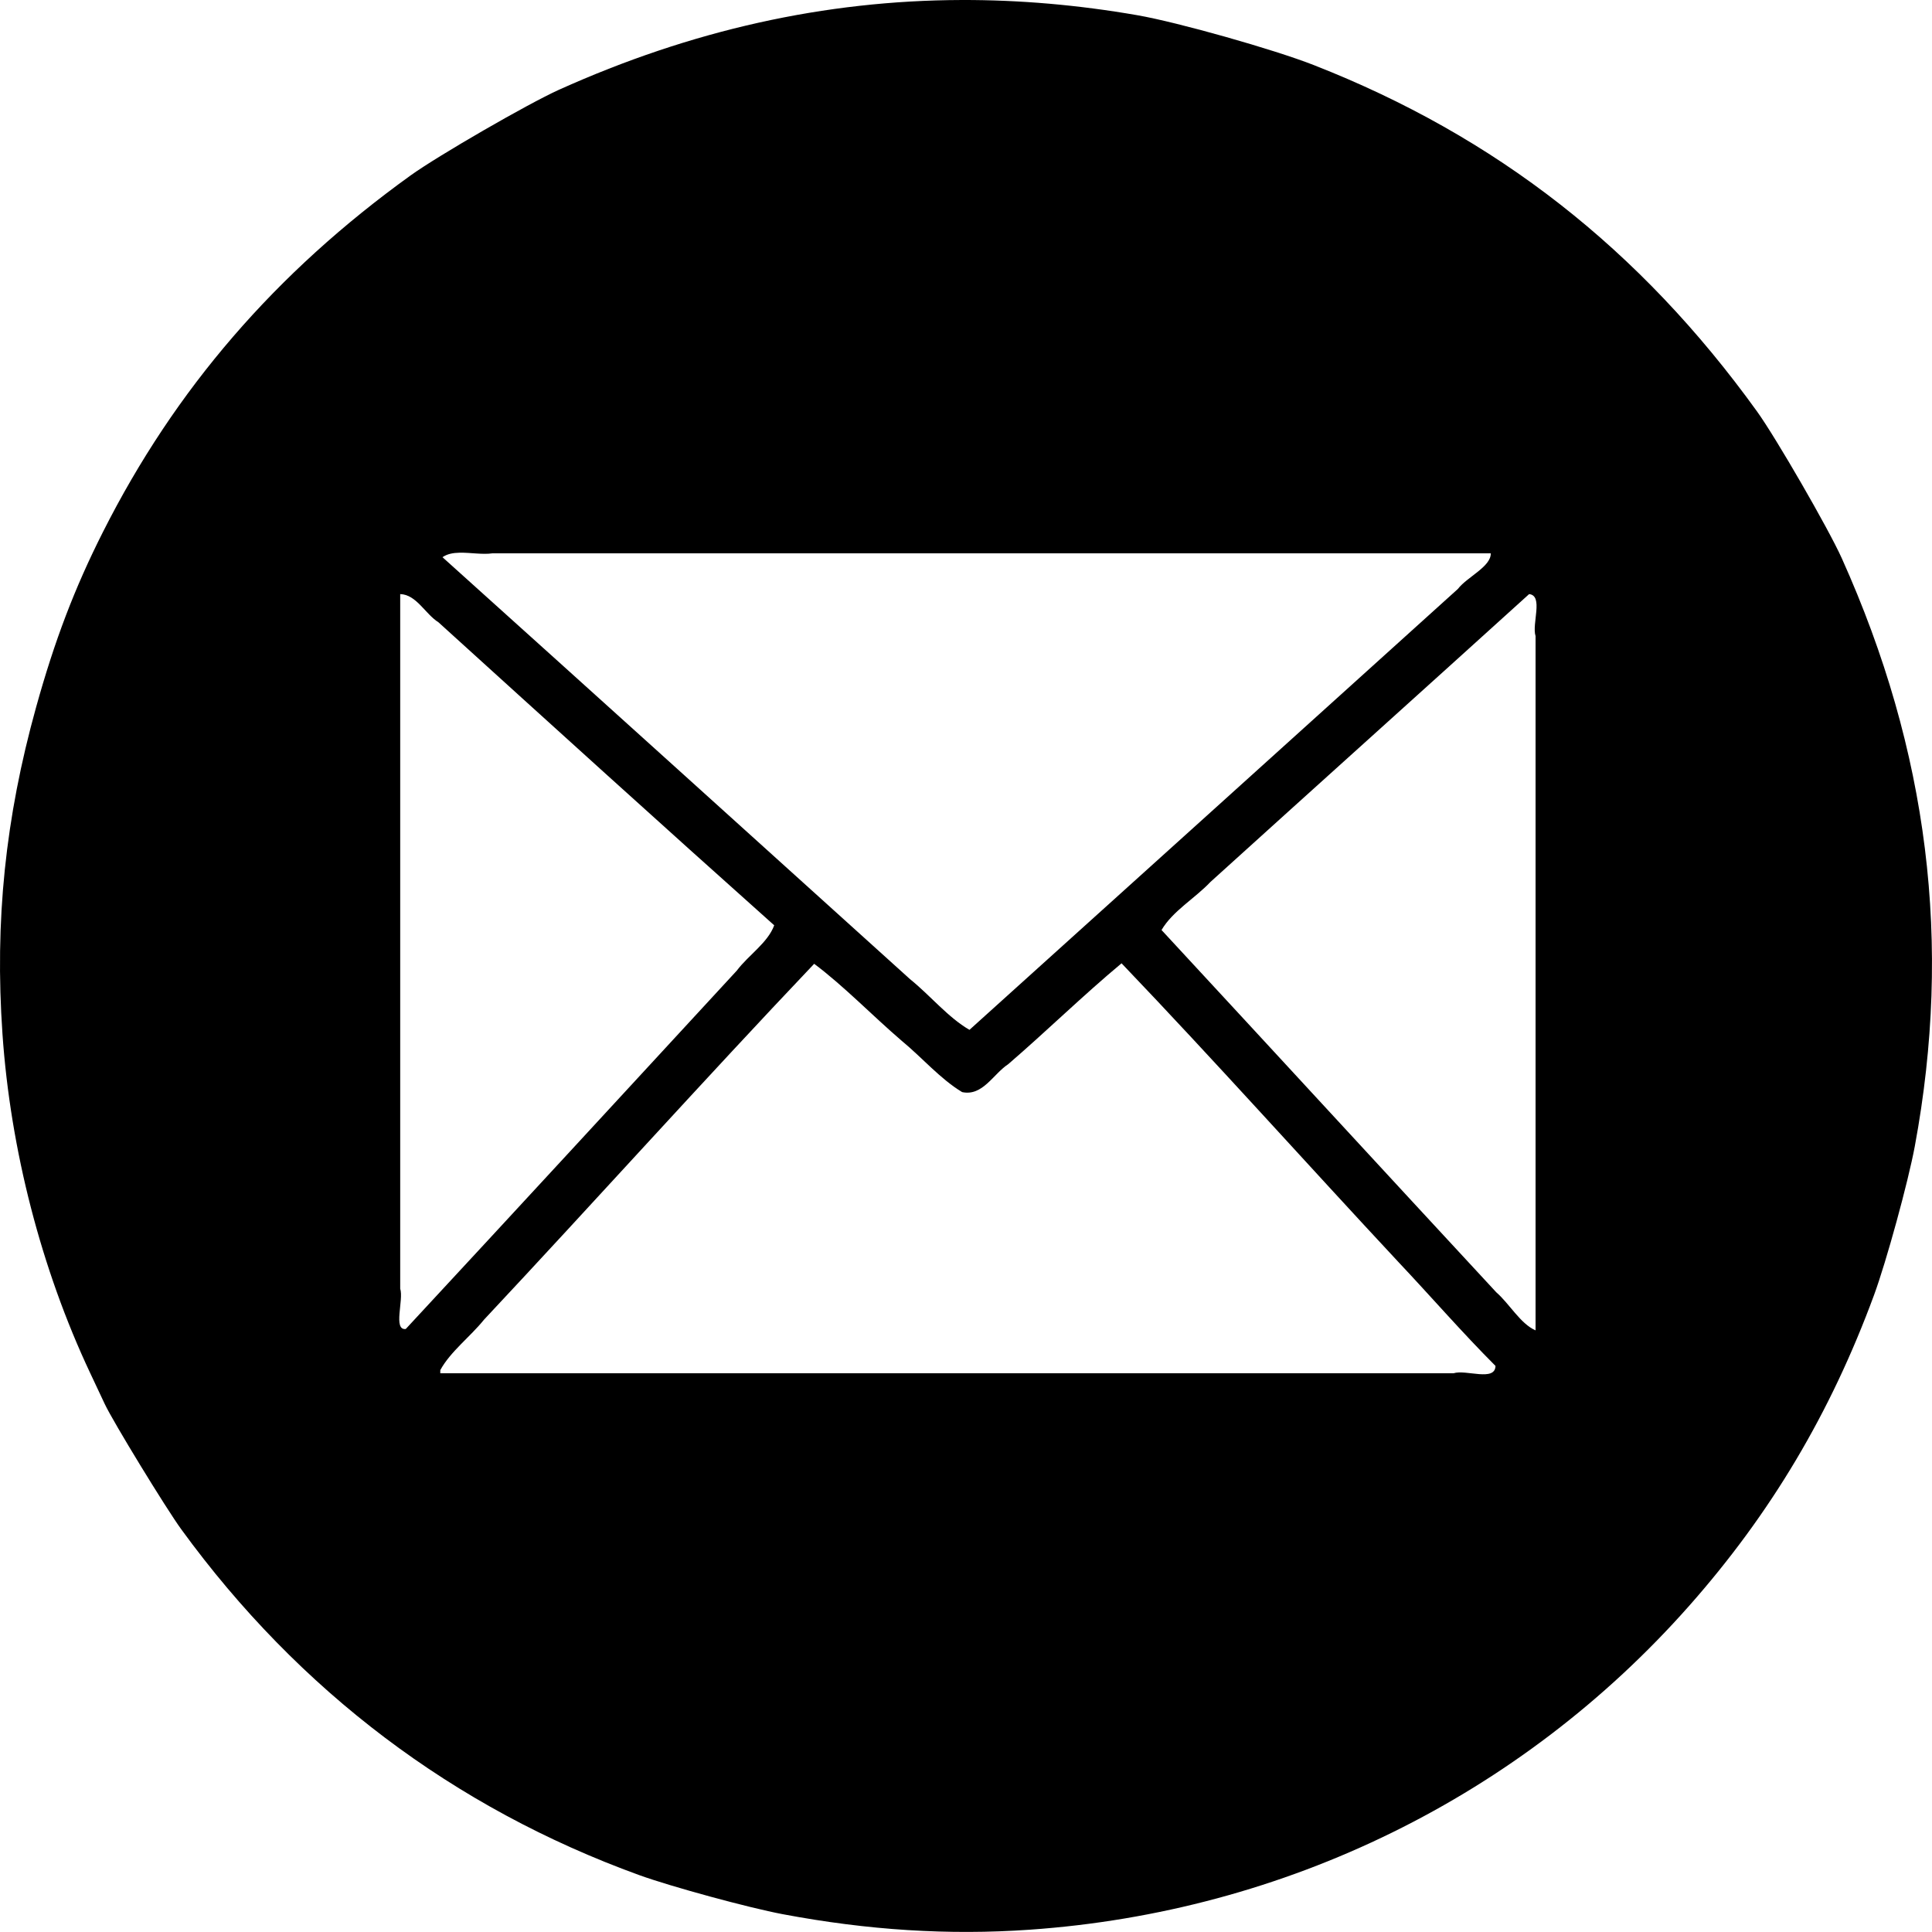 <?xml version="1.0" encoding="UTF-8" standalone="no"?>
<svg
   xmlns:dc="http://purl.org/dc/elements/1.1/"
   xmlns:cc="http://creativecommons.org/ns#"
   xmlns:rdf="http://www.w3.org/1999/02/22-rdf-syntax-ns#"
   xmlns:svg="http://www.w3.org/2000/svg"
   xmlns="http://www.w3.org/2000/svg"
   version="1.1"
   id="svg919"
   width="90.709"
   height="90.706"
   viewBox="0 0 90.709 90.706">
  <defs
     id="defs923" />
  <path
     style="fill:#000000;stroke-width:0.093"
     d="M 45.155,1.7128925e-4 C 38.721,0.018 32.457,1.418 26.247,4.213 24.799,4.865 20.562,7.312 19.273,8.24 12.934,12.805 8.219,18.27 4.835,24.974 3.501,27.616 2.568,30.062 1.695,33.204 0.247,38.414 -0.251,43.246 0.116,48.546 0.491,53.982 1.943,59.597 4.226,64.448 4.509,65.049 4.821,65.711 4.918,65.919 5.303,66.741 7.789,70.812 8.513,71.806 14.037,79.393 21.304,84.88 30.01,88.037 31.497,88.576 35.149,89.571 36.746,89.872 40.75,90.627 44.539,90.866 48.336,90.602 60.348,89.768 71.398,84.341 79.311,75.391 83.144,71.056 85.95,66.338 87.988,60.803 88.565,59.234 89.592,55.488 89.902,53.816 91.666,44.309 90.542,35.261 86.472,26.208 85.851,24.827 83.379,20.545 82.492,19.315 76.999,11.692 70.235,6.407 61.685,3.056 59.796,2.316 55.299,1.045 53.403,0.715 50.618,0.231 47.872,-0.007 45.155,1.7128925e-4 Z M 21.58,25.95 C 22.086,25.94 22.656,26.049 23.129,25.978 H 69.993 C 70.008,26.608 68.883,27.084 68.447,27.653 60.807,34.557 53.162,41.455 45.517,48.352 44.506,47.767 43.67,46.73 42.726,45.972 L 42.629,45.884 42.554,45.816 C 35.298,39.261 28.044,32.702 20.775,26.161 20.997,26.005 21.277,25.956 21.58,25.95 Z M 18.79,27.893 C 19.551,27.914 19.967,28.829 20.586,29.217 25.828,33.973 31.07,38.73 36.35,43.444 36.049,44.267 35.136,44.847 34.592,45.573 29.415,51.185 24.244,56.801 19.051,62.397 18.442,62.475 18.963,61.02 18.79,60.506 V 45.186 Z M 71.794,27.893 C 72.479,27.966 71.91,29.293 72.096,29.865 V 62.462 C 71.383,62.152 70.871,61.212 70.253,60.676 65.005,55.014 59.781,49.329 54.535,43.665 55.06,42.77 56.104,42.18 56.834,41.406 61.815,36.895 66.815,32.406 71.794,27.893 Z M 52.658,45.228 C 57.047,49.817 61.327,54.612 65.679,59.277 67.198,60.888 68.649,62.564 70.215,64.131 70.198,64.887 68.822,64.285 68.242,64.477 H 20.672 V 64.346 64.328 C 21.146,63.458 22.075,62.767 22.721,61.964 27.915,56.42 33.003,50.75 38.226,45.251 39.624,46.298 40.96,47.686 42.334,48.865 43.284,49.646 44.15,50.66 45.173,51.275 46.137,51.48 46.627,50.43 47.337,49.964 49.133,48.417 50.854,46.731 52.658,45.228 Z"
     id="path1472" />
</svg>
